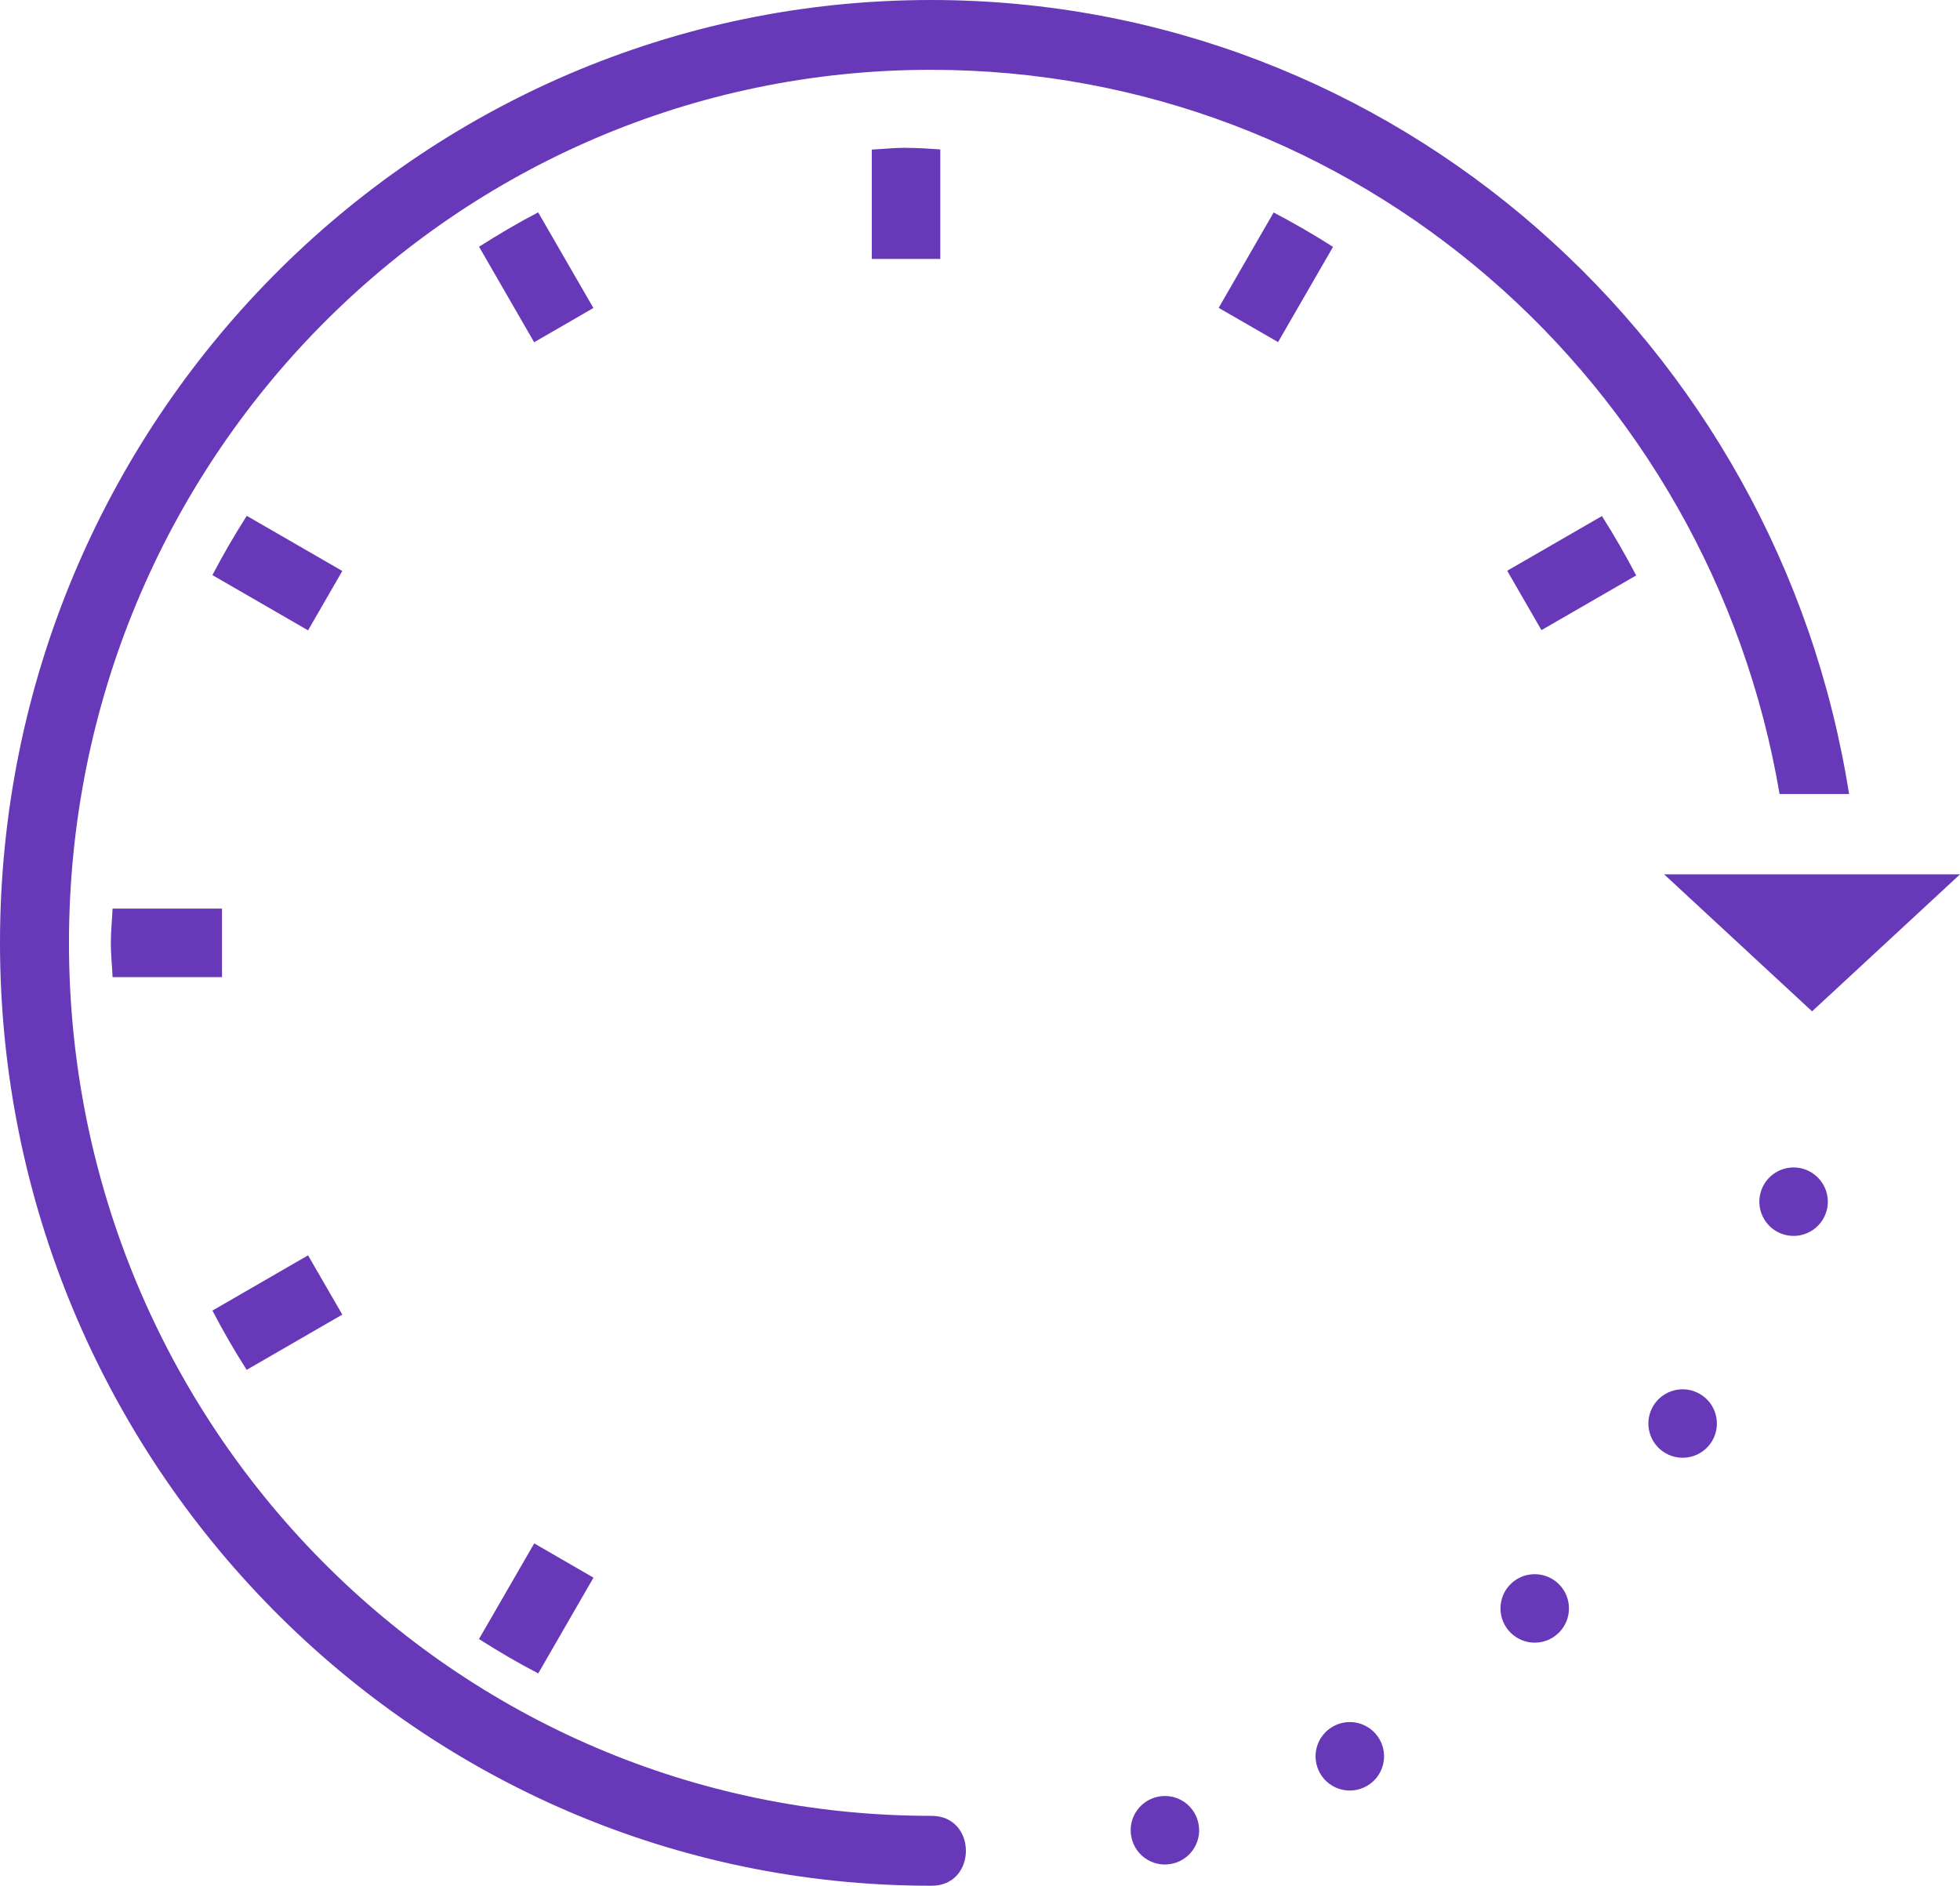 <?xml version="1.0" encoding="UTF-8"?>
<svg width="53px" height="51px" viewBox="0 0 53 51" version="1.1" xmlns="http://www.w3.org/2000/svg" xmlns:xlink="http://www.w3.org/1999/xlink">
    <!-- Generator: Sketch 64 (93537) - https://sketch.com -->
    <title>noun_clock_1721338 (1)</title>
    <desc>Created with Sketch.</desc>
    <g id="Explore-Data" stroke="none" stroke-width="1" fill="none" fill-rule="evenodd">
        <g id="Explore-Snowplow-Data-Screen-1" transform="translate(-664, -512)" fill="#6738B8" fill-rule="nonzero">
            <g id="noun_clock_1721338-(1)" transform="translate(664, 511.644)">
                <path d="M24.5,4.352 C24.187,4.352 23.883,4.387 23.574,4.401 L23.574,7.359 L25.426,7.359 L25.426,4.397 C25.117,4.376 24.813,4.355 24.5,4.355 L24.5,4.352 Z" id="Path"></path>
                <path d="M14.552,6.099 C14.004,6.385 13.473,6.699 12.954,7.029 L14.444,9.612 L16.046,8.686 L14.552,6.099 Z" id="Path"></path>
                <path d="M34.44,6.103 L32.954,8.682 L34.56,9.608 L36.046,7.033 C35.526,6.7 34.99,6.391 34.44,6.103 Z" id="Path"></path>
                <path d="M6.673,14.307 C6.342,14.827 6.03,15.36 5.744,15.91 L8.33,17.404 L9.256,15.798 L6.673,14.307 Z" id="Path"></path>
                <path d="M43.318,14.313 L40.756,15.792 L41.682,17.398 L44.244,15.919 C43.957,15.369 43.648,14.834 43.318,14.313 L43.318,14.313 Z" id="Path"></path>
                <path d="M3.044,24.93 C3.031,25.24 2.997,25.545 2.997,25.859 C2.997,26.171 3.031,26.473 3.044,26.782 L6.003,26.782 L6.003,24.93 L3.044,24.93 Z" id="Path"></path>
                <path d="M8.33,34.307 L5.744,35.801 C6.03,36.351 6.339,36.884 6.67,37.404 L9.256,35.91 L8.33,34.307 Z" id="Path"></path>
                <path d="M14.446,42.097 L12.952,44.684 C13.472,45.015 14.004,45.327 14.554,45.614 L16.048,43.024 L14.446,42.097 Z" id="Path"></path>
                <path d="M25.173,0.356 C11.281,0.356 0,11.783 0,25.855 C0,39.927 11.281,51.356 25.173,51.356 C26.434,51.377 26.434,49.448 25.173,49.466 C12.289,49.466 1.865,38.907 1.865,25.855 C1.865,12.804 12.289,2.244 25.173,2.244 C36.7,2.244 46.235,10.704 48.121,21.83 L50,21.83 C48.088,9.673 37.709,0.356 25.173,0.356 Z" id="Path"></path>
                <polygon id="Path" points="53 24.003 49 27.708 45 24.003"></polygon>
                <path d="M30.606,50.095 C30.542,49.858 30.575,49.605 30.698,49.392 C30.821,49.179 31.023,49.024 31.26,48.961 C31.498,48.897 31.75,48.93 31.963,49.053 C32.176,49.176 32.331,49.379 32.394,49.616 C32.458,49.853 32.425,50.106 32.302,50.319 C32.179,50.531 31.977,50.687 31.74,50.75 C31.246,50.883 30.738,50.59 30.606,50.096 L30.606,50.095 Z" id="Path"></path>
                <path d="M35.698,48.319 C35.575,48.106 35.542,47.853 35.605,47.616 C35.669,47.379 35.824,47.176 36.037,47.054 C36.48,46.798 37.046,46.95 37.302,47.392 C37.558,47.835 37.406,48.402 36.963,48.657 C36.52,48.913 35.954,48.762 35.698,48.319 L35.698,48.319 Z" id="Path"></path>
                <path d="M40.845,44.51 C40.484,44.149 40.484,43.562 40.845,43.201 C41.019,43.027 41.254,42.93 41.5,42.93 C41.746,42.93 41.981,43.027 42.155,43.201 C42.516,43.562 42.516,44.149 42.155,44.51 C41.981,44.684 41.746,44.782 41.5,44.782 C41.254,44.782 41.019,44.684 40.845,44.51 L40.845,44.51 Z" id="Path"></path>
                <path d="M45.037,39.657 C44.594,39.402 44.442,38.835 44.698,38.392 C44.954,37.95 45.52,37.798 45.963,38.054 C46.406,38.309 46.558,38.876 46.302,39.319 C46.046,39.762 45.48,39.913 45.037,39.657 L45.037,39.657 Z" id="Path"></path>
                <path d="M48.26,33.75 C47.766,33.618 47.473,33.11 47.606,32.616 C47.669,32.379 47.824,32.177 48.037,32.054 C48.25,31.931 48.502,31.898 48.74,31.961 C48.977,32.025 49.179,32.18 49.302,32.393 C49.425,32.605 49.458,32.858 49.395,33.095 C49.262,33.589 48.754,33.882 48.26,33.75 L48.26,33.75 Z" id="Path"></path>
            </g>
        </g>
    </g>
</svg>